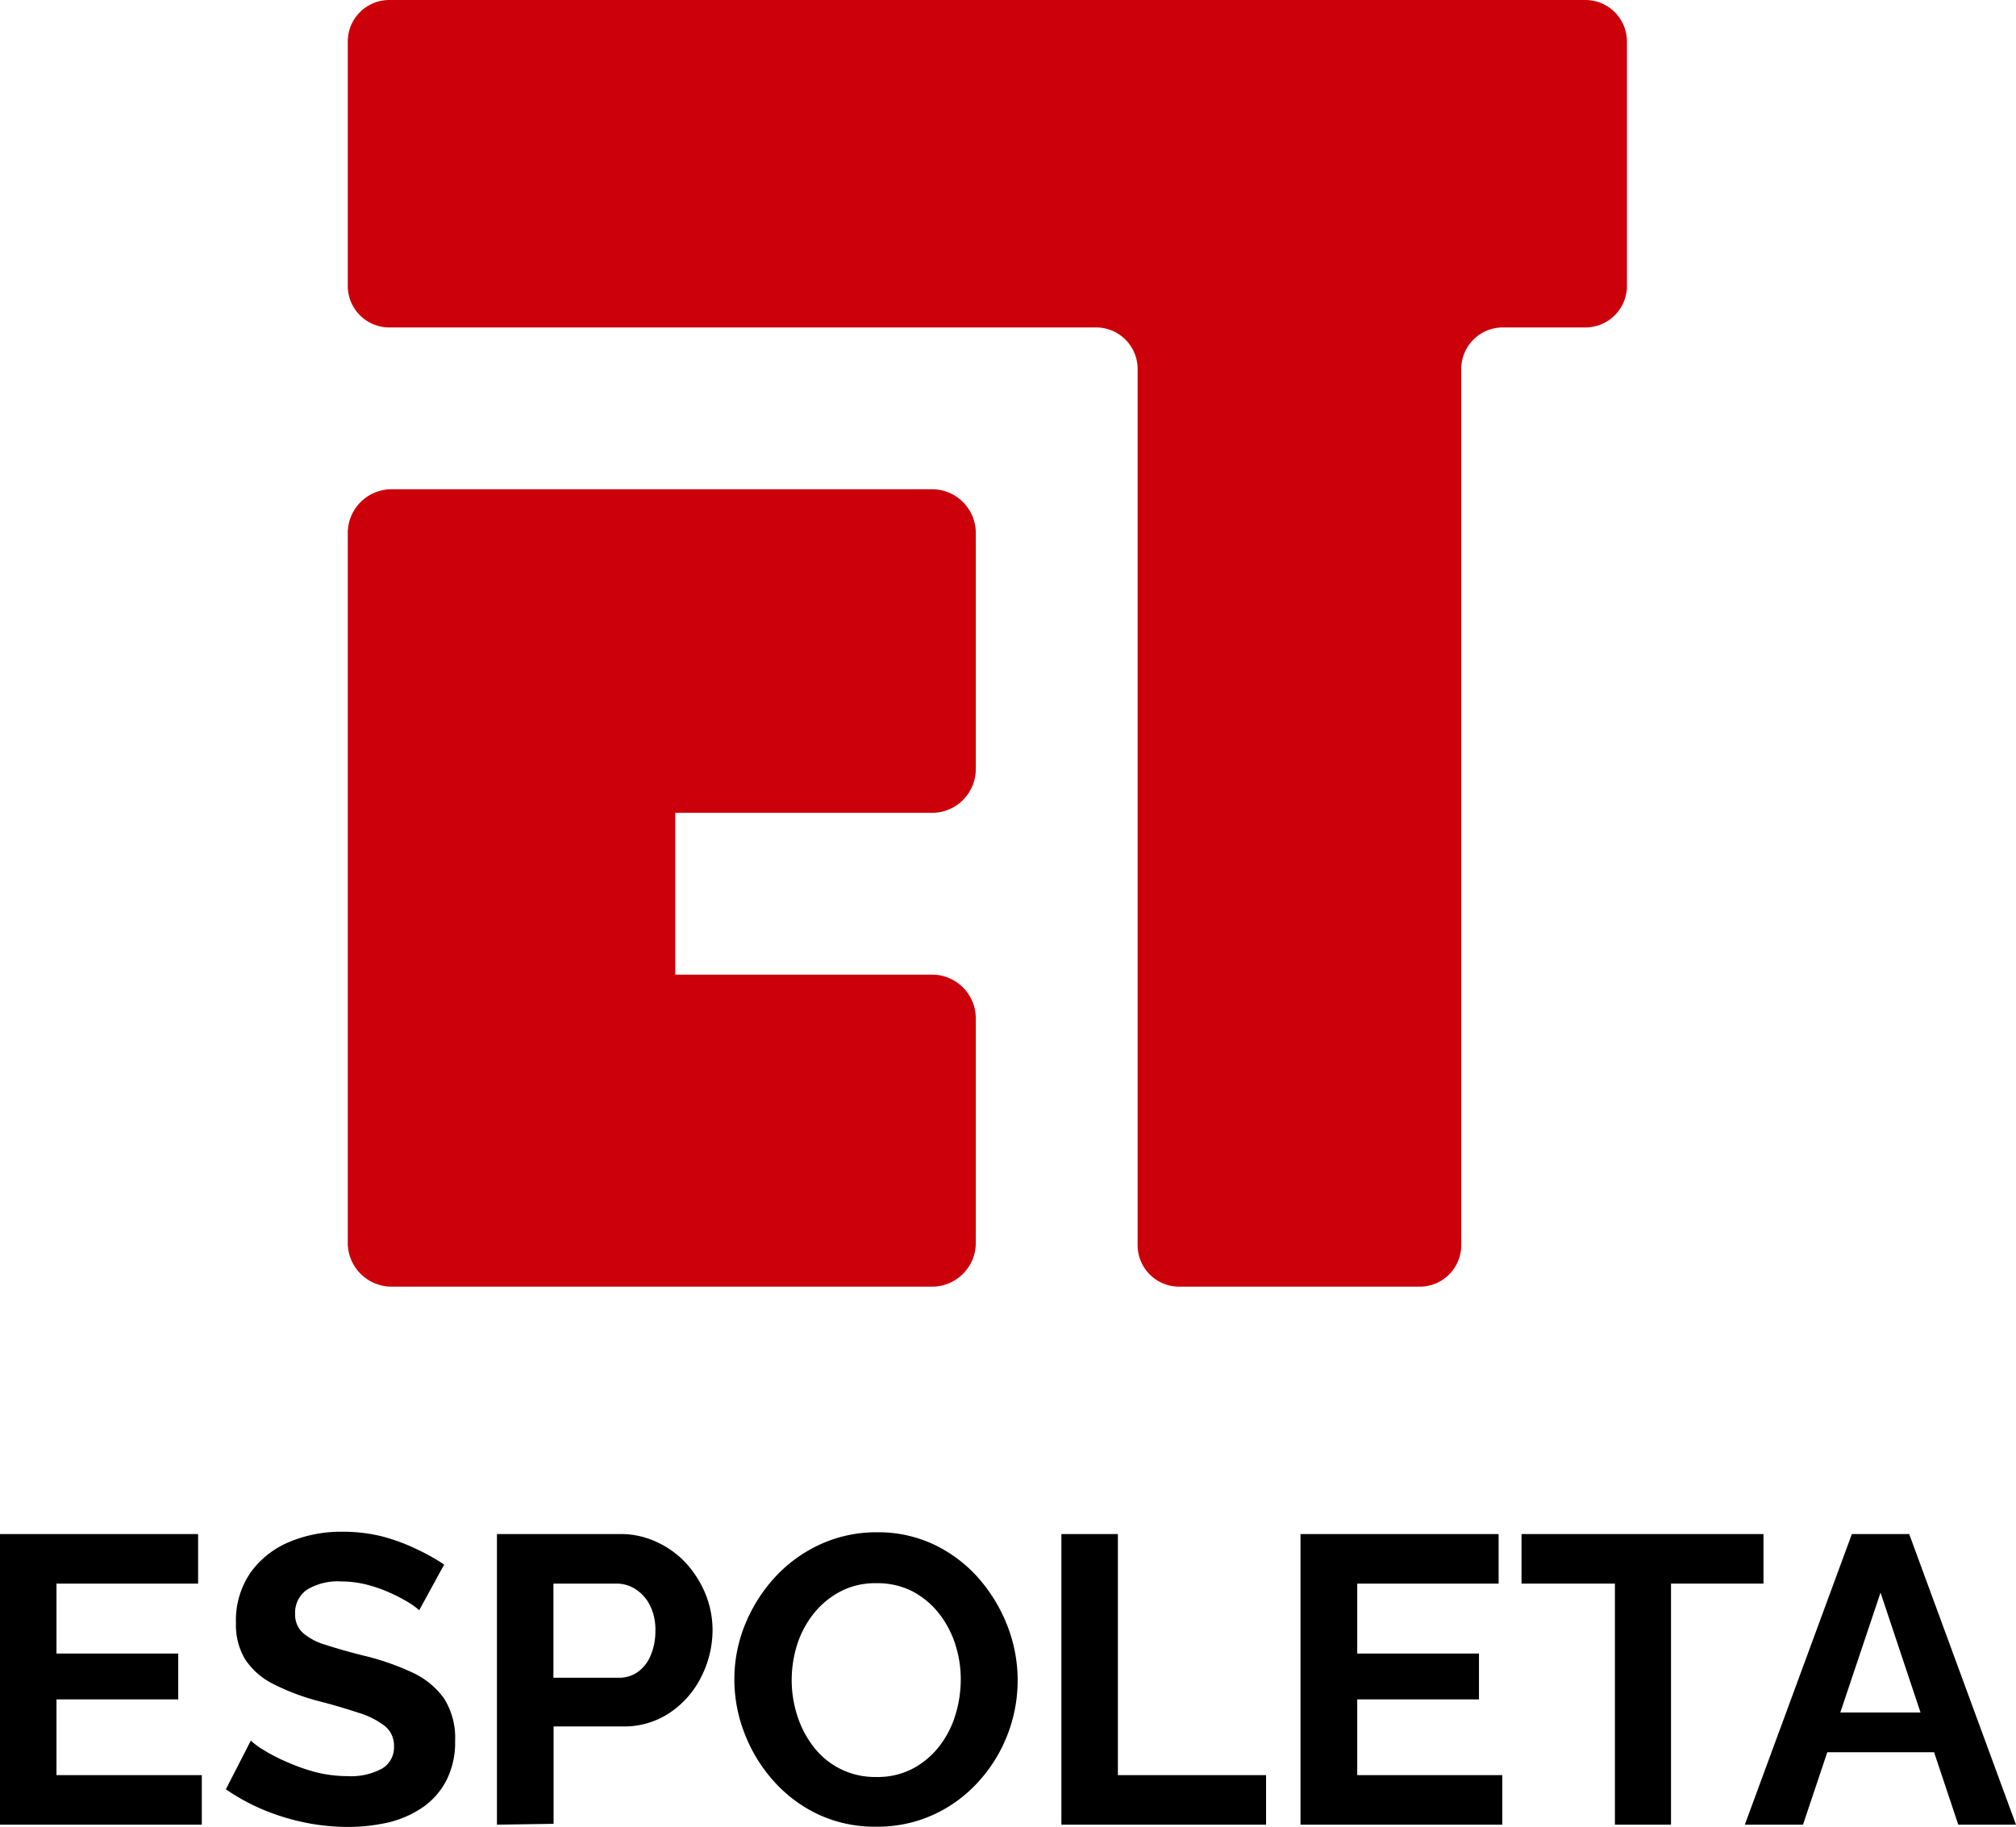 <svg xmlns="http://www.w3.org/2000/svg" viewBox="0 0 261.62 237.09"><defs><style>.cls-1{fill:#cc000a;}</style></defs><g id="Layer_2" data-name="Layer 2"><g id="Layer_1-2" data-name="Layer 1"><path class="cls-1" d="M170.5,69.18V99.82a5.68,5.68,0,0,1-5.68,5.68H131.5v21h33.32a5.68,5.68,0,0,1,5.68,5.68v29.14a5.68,5.68,0,0,1-5.68,5.68H94.69A5.69,5.69,0,0,1,89,161.32V69.18a5.69,5.69,0,0,1,5.69-5.68h70.13A5.68,5.68,0,0,1,170.5,69.18Z" transform="translate(-43.87)"/><path class="cls-1" d="M255,5.39V37.11a5.39,5.39,0,0,1-5.39,5.39H238.89a5.39,5.39,0,0,0-5.39,5.39V161.61a5.39,5.39,0,0,1-5.39,5.39H196.89a5.39,5.39,0,0,1-5.39-5.39V47.89a5.39,5.39,0,0,0-5.39-5.39H94.39A5.39,5.39,0,0,1,89,37.11V5.39A5.39,5.39,0,0,1,94.39,0H249.61A5.39,5.39,0,0,1,255,5.39Z" transform="translate(-43.87)"/><path d="M70.06,230.4v6.43H43.87V199.11H69.58v6.43H51.2v9.08H67v5.95H51.2v9.83Z" transform="translate(-43.87)"/><path d="M98.27,209a8.88,8.88,0,0,0-1.36-1,20.69,20.69,0,0,0-2.39-1.25,18.5,18.5,0,0,0-3-1.06,13.56,13.56,0,0,0-3.35-.43,7.72,7.72,0,0,0-4.49,1.09,3.62,3.62,0,0,0-1.51,3.14,3.18,3.18,0,0,0,1,2.44,7.75,7.75,0,0,0,2.86,1.53c1.28.42,2.87.88,4.79,1.37a33.24,33.24,0,0,1,6.45,2.2,10.47,10.47,0,0,1,4.2,3.38,9.57,9.57,0,0,1,1.46,5.57,10.79,10.79,0,0,1-1.12,5.08,9.6,9.6,0,0,1-3,3.46,13.26,13.26,0,0,1-4.46,2,23.12,23.12,0,0,1-5.34.6,27.52,27.52,0,0,1-5.63-.58,29.44,29.44,0,0,1-5.4-1.67,27.44,27.44,0,0,1-4.8-2.63l3.24-6.32a9.72,9.72,0,0,0,1.7,1.24,21.3,21.3,0,0,0,3,1.54A24.56,24.56,0,0,0,84.78,230a17,17,0,0,0,4.19.53,8.46,8.46,0,0,0,4.52-1A3.21,3.21,0,0,0,95,226.67,3.26,3.26,0,0,0,93.78,224a10.66,10.66,0,0,0-3.37-1.69c-1.46-.48-3.17-1-5.16-1.51a29.6,29.6,0,0,1-6-2.27,9.36,9.36,0,0,1-3.56-3.15,8.63,8.63,0,0,1-1.2-4.73,10.93,10.93,0,0,1,1.86-6.49,11.65,11.65,0,0,1,5-4,17.39,17.39,0,0,1,7-1.35,20.73,20.73,0,0,1,5,.58A24.45,24.45,0,0,1,97.79,201a27,27,0,0,1,3.72,2.07Z" transform="translate(-43.87)"/><path d="M108.36,236.83V199.11h16a10.91,10.91,0,0,1,4.81,1.07A11.9,11.9,0,0,1,133,203a13.77,13.77,0,0,1,2.47,4,12.49,12.49,0,0,1,.87,4.57,13.5,13.5,0,0,1-1.43,6,12.1,12.1,0,0,1-4.07,4.7,10.57,10.57,0,0,1-6.13,1.81h-9v12.64Zm7.33-19.07h8.5a4.17,4.17,0,0,0,2.44-.74,5,5,0,0,0,1.68-2.16,8.09,8.09,0,0,0,.61-3.21,7,7,0,0,0-.72-3.32,5.37,5.37,0,0,0-1.86-2.07,4.53,4.53,0,0,0-2.47-.72h-8.18Z" transform="translate(-43.87)"/><path d="M157.55,237.09a17.24,17.24,0,0,1-7.49-1.59,18,18,0,0,1-5.79-4.33A19.93,19.93,0,0,1,140.5,225a19.21,19.21,0,0,1-1.33-7,18.78,18.78,0,0,1,1.41-7.2,20.42,20.42,0,0,1,3.88-6.11,18.4,18.4,0,0,1,5.87-4.25,17.44,17.44,0,0,1,7.38-1.56,16.87,16.87,0,0,1,7.46,1.64,18.07,18.07,0,0,1,5.77,4.41,20.78,20.78,0,0,1,3.69,6.16,19.54,19.54,0,0,1-3.88,20.27,17.92,17.92,0,0,1-5.84,4.22A17.46,17.46,0,0,1,157.55,237.09ZM146.61,218a15,15,0,0,0,.74,4.73,12.94,12.94,0,0,0,2.15,4.06,10,10,0,0,0,8.1,3.85,9.78,9.78,0,0,0,4.73-1.09,10.74,10.74,0,0,0,3.43-2.89,12.59,12.59,0,0,0,2.1-4.09,15.74,15.74,0,0,0,.69-4.57,14.82,14.82,0,0,0-.75-4.7,12.8,12.8,0,0,0-2.17-4,10.69,10.69,0,0,0-3.46-2.81,10,10,0,0,0-4.62-1,9.67,9.67,0,0,0-4.65,1.09,10.91,10.91,0,0,0-3.45,2.87,12.6,12.6,0,0,0-2.13,4A15.27,15.27,0,0,0,146.61,218Z" transform="translate(-43.87)"/><path d="M181.61,236.83V199.11h7.33V230.4h19.23v6.43Z" transform="translate(-43.87)"/><path d="M238.83,230.4v6.43H212.64V199.11h25.71v6.43H220v9.08H235.8v5.95H220v9.83Z" transform="translate(-43.87)"/><path d="M272.72,205.54h-12v31.29h-7.28V205.54H241.32v-6.43h31.4Z" transform="translate(-43.87)"/><path d="M284.19,199.11h7.44l13.86,37.72H298l-3.14-9.4H281l-3.15,9.4h-7.55Zm8.91,23.16-5.19-15.56-5.22,15.56Z" transform="translate(-43.87)"/></g></g></svg>